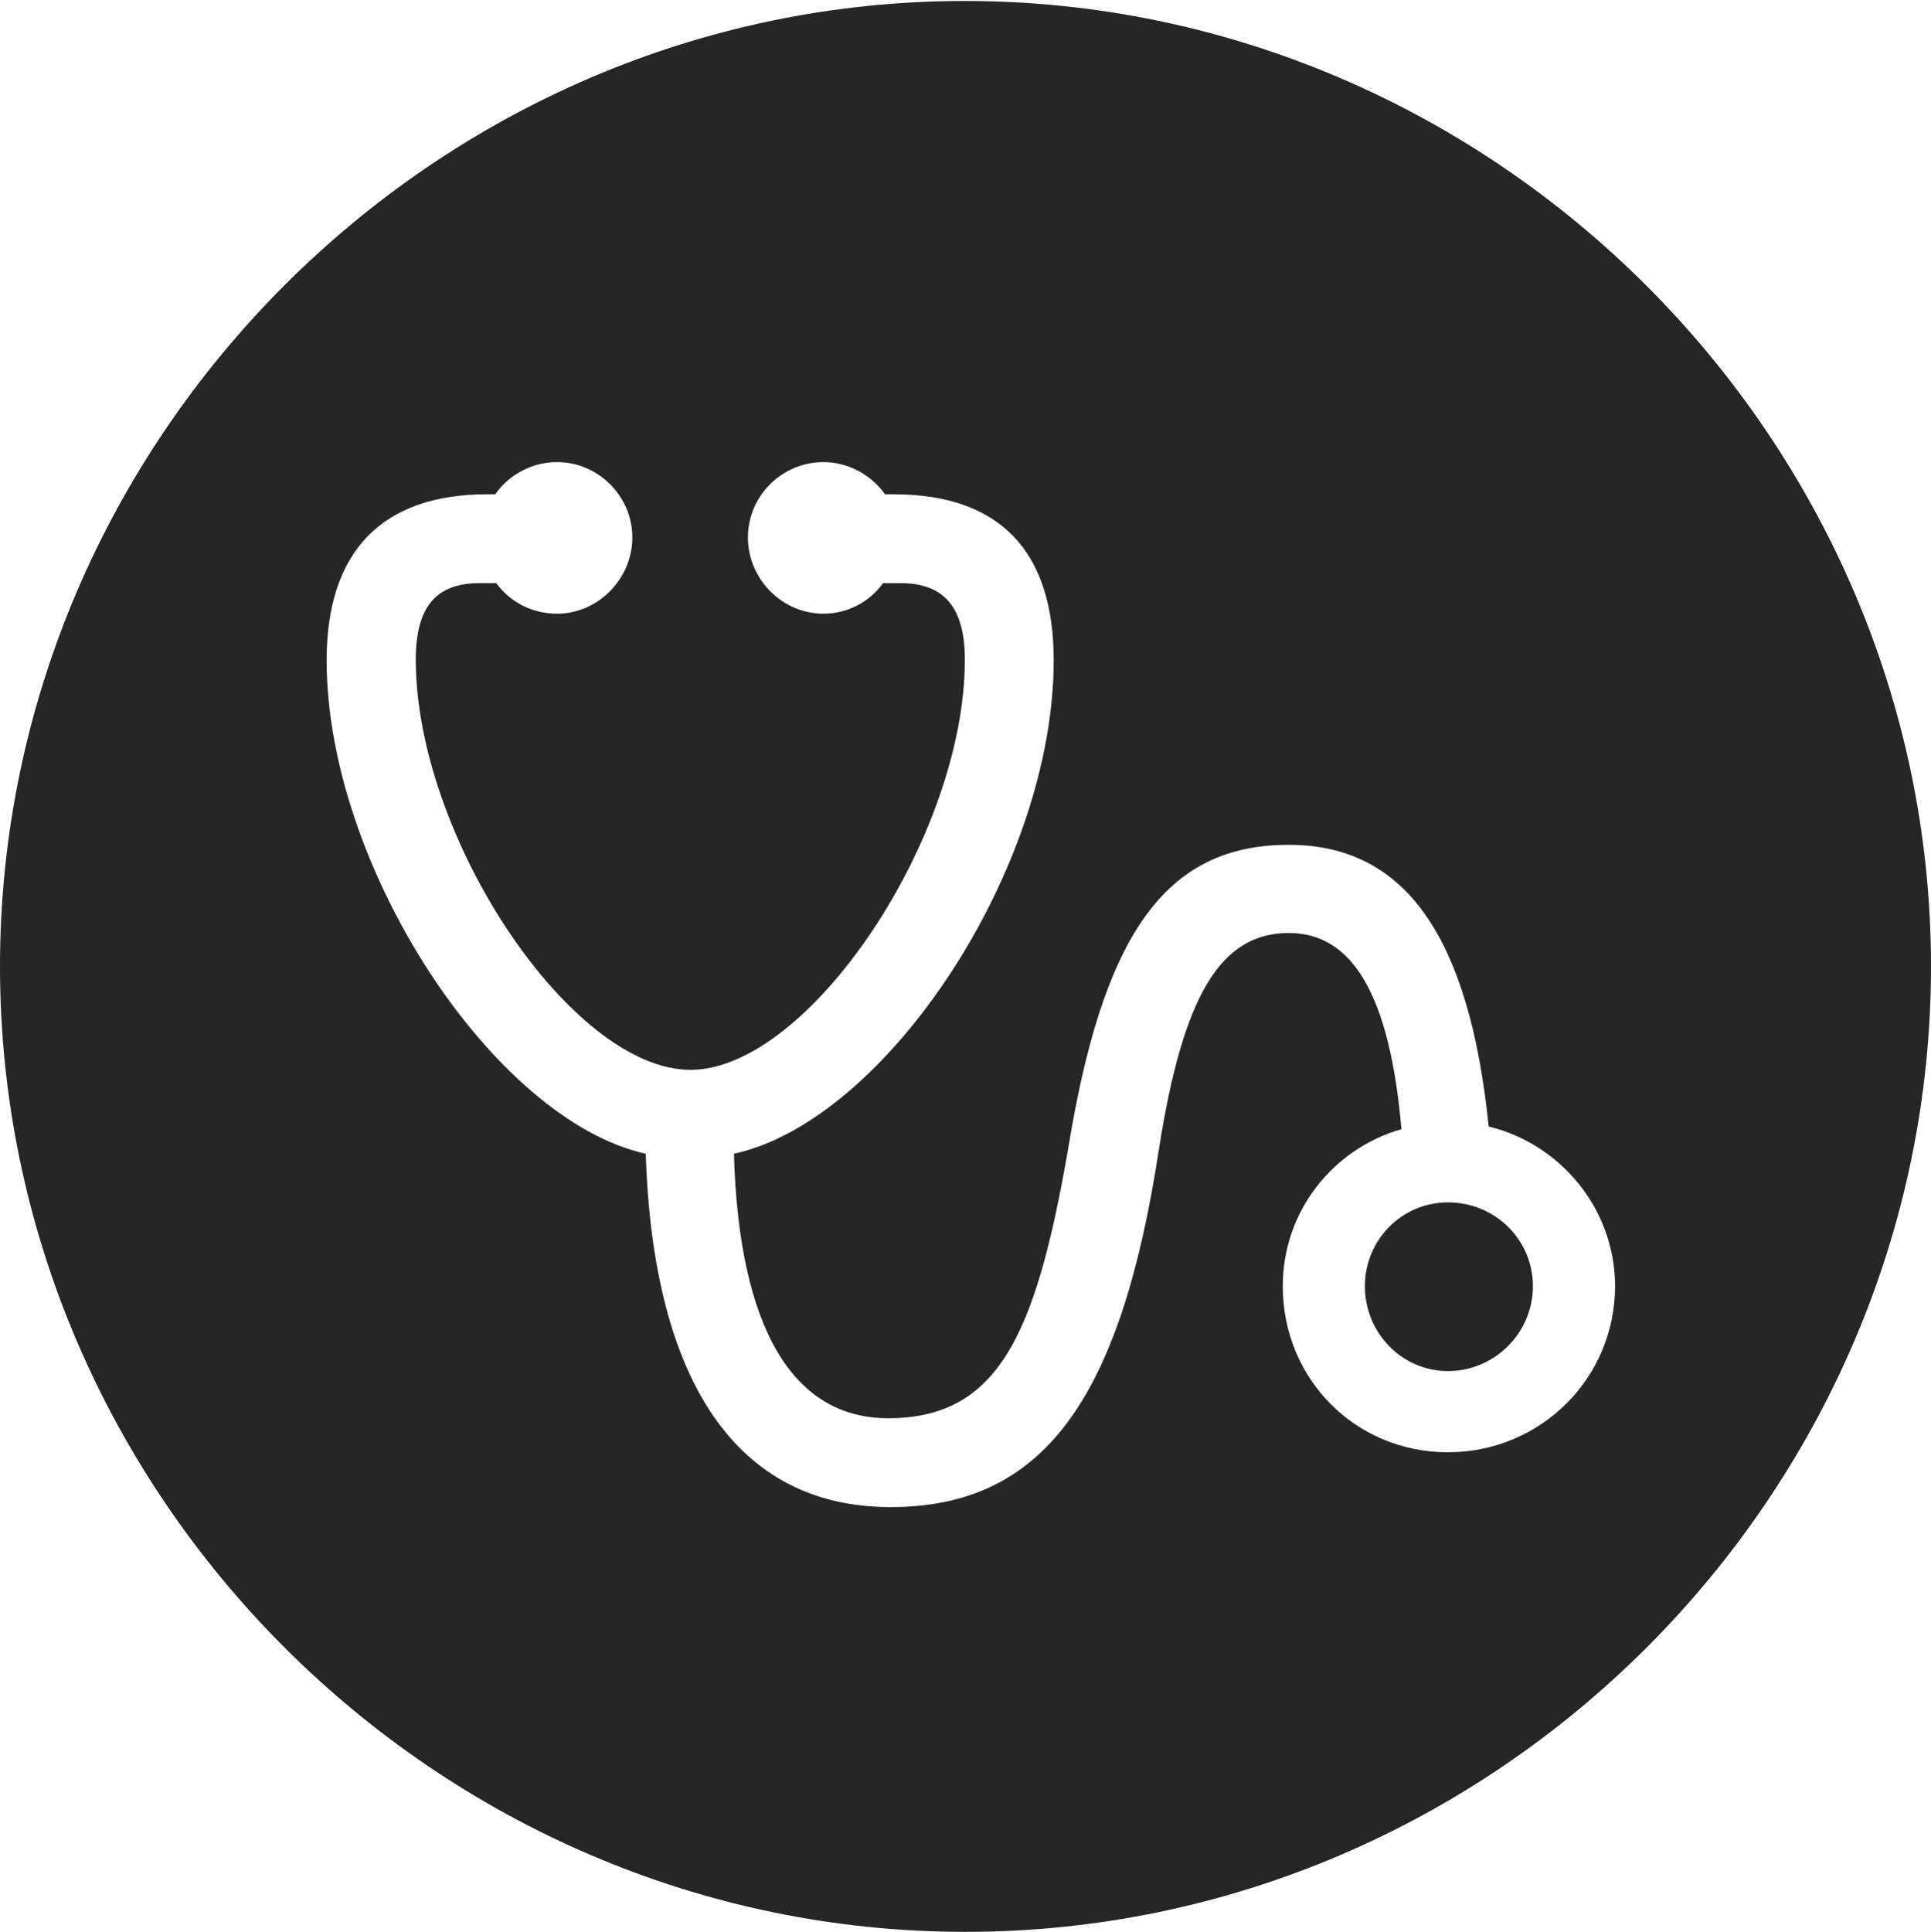 <?xml version="1.0" encoding="UTF-8"?>
<!--Generator: Apple Native CoreSVG 232.5-->
<!DOCTYPE svg
PUBLIC "-//W3C//DTD SVG 1.1//EN"
       "http://www.w3.org/Graphics/SVG/1.1/DTD/svg11.dtd">
<svg version="1.1" xmlns="http://www.w3.org/2000/svg" xmlns:xlink="http://www.w3.org/1999/xlink" width="97.96" height="97.993">
 <g>
  <rect height="97.993" opacity="0" width="97.96" x="0" y="0"/>
  <path d="M97.96 49.021C97.96 75.858 75.825 97.993 48.972 97.993C22.169 97.993 0 75.858 0 49.021C0 22.217 22.135 0.049 48.938 0.049C75.791 0.049 97.96 22.217 97.96 49.021ZM37.942 27.261C37.942 29.351 39.653 31.129 41.78 31.129C42.993 31.129 44.123 30.525 44.798 29.579L45.683 29.579C47.887 29.579 48.947 30.797 48.947 33.464C48.947 42.461 41.026 54.267 35.027 54.267C28.98 54.267 21.092 42.446 21.092 33.464C21.092 30.764 22.134 29.579 24.323 29.579L25.174 29.579C25.865 30.525 26.98 31.129 28.259 31.129C30.349 31.129 32.079 29.351 32.079 27.261C32.079 25.168 30.349 23.439 28.259 23.439C26.964 23.439 25.786 24.107 25.125 25.072L24.715 25.072C19.367 25.072 16.57 27.982 16.57 33.494C16.57 43.957 25.054 56.816 32.759 58.523C33.126 70.115 37.41 76.446 45.177 76.446C52.878 76.446 56.838 71.073 58.787 58.334C60.018 50.434 61.942 47.326 65.385 47.326C68.606 47.326 70.499 50.449 71.097 57.276C67.624 58.267 65.075 61.445 65.075 65.237C65.075 69.939 68.752 73.665 73.455 73.665C78.158 73.665 81.933 69.906 81.933 65.237C81.933 61.344 79.182 58.031 75.522 57.142C74.538 47.532 71.305 42.853 65.385 42.853C59.325 42.853 56.152 47.081 54.347 57.332C52.684 67.33 50.875 71.939 45.057 71.939C40.207 71.939 37.483 67.348 37.232 58.523C44.937 56.85 53.454 44.069 53.454 33.494C53.454 27.951 50.721 25.072 45.321 25.072L44.895 25.072C44.22 24.107 43.041 23.439 41.78 23.439C39.653 23.439 37.942 25.168 37.942 27.261ZM77.766 65.237C77.766 67.607 75.825 69.548 73.455 69.548C71.115 69.548 69.242 67.607 69.242 65.237C69.242 62.897 71.115 60.99 73.455 60.99C75.859 60.99 77.766 62.897 77.766 65.237Z" fill="#000000" fill-opacity="0.85"/>
 </g>
</svg>
